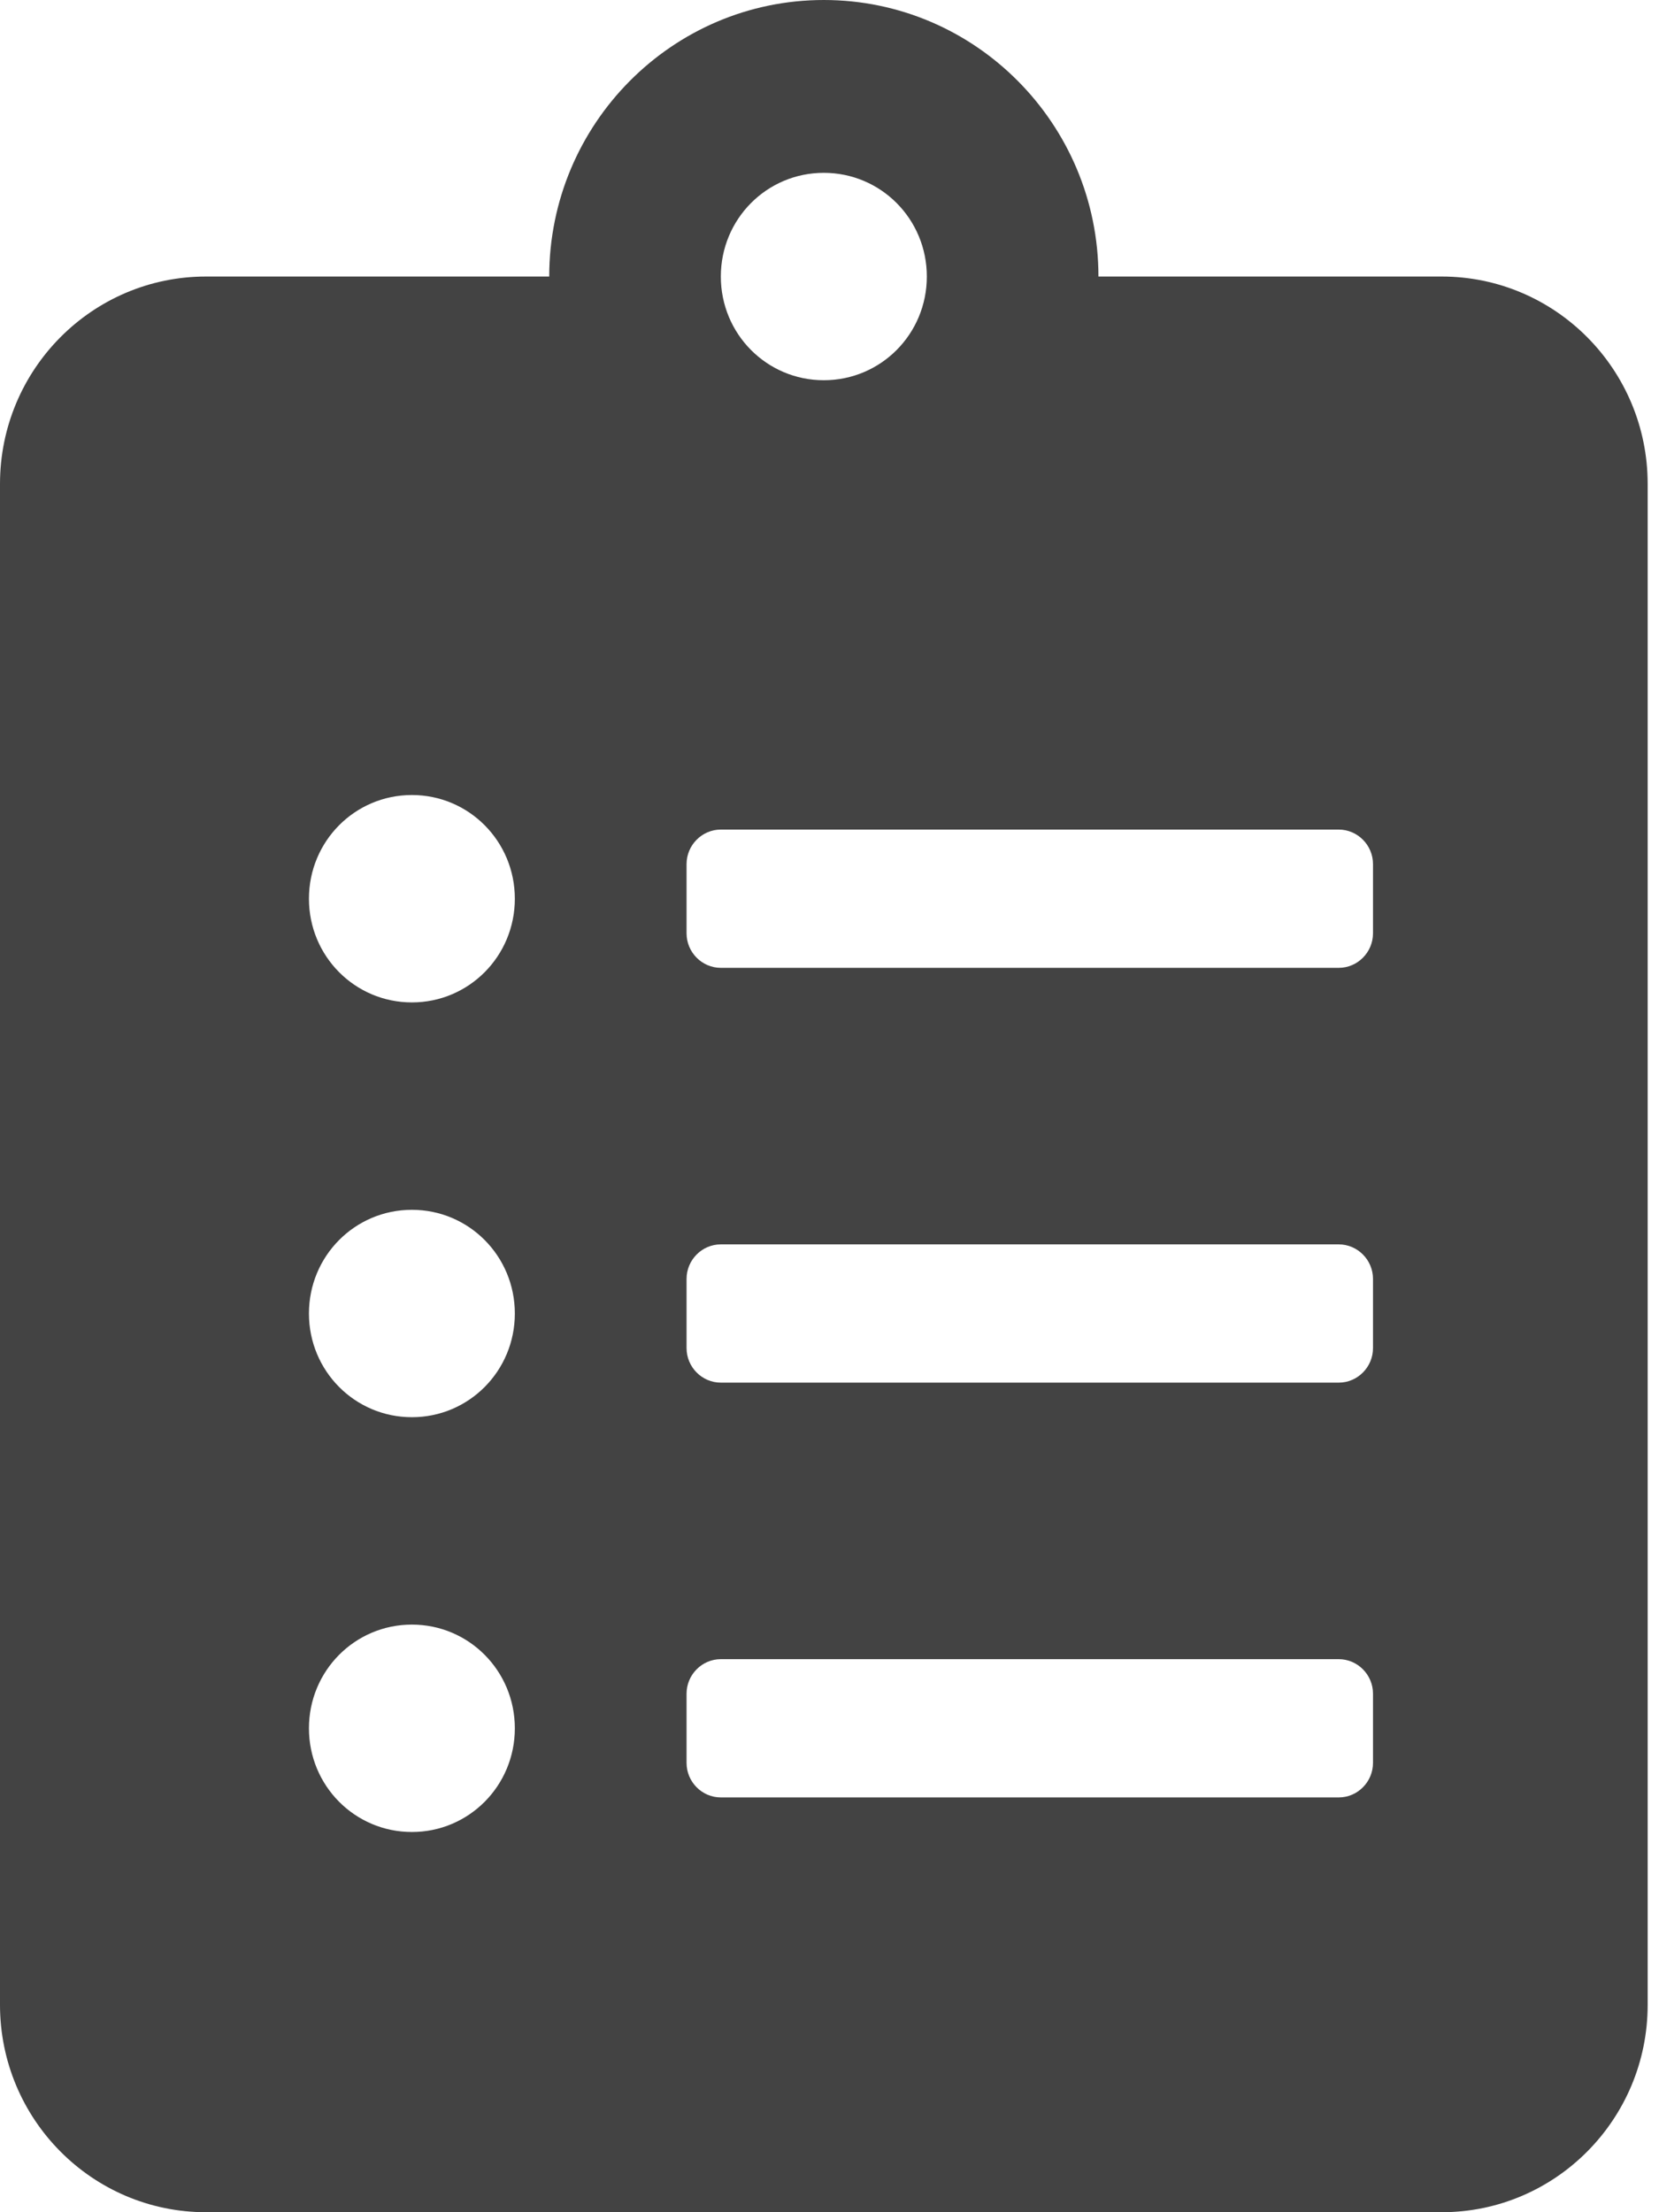 <svg width="18" height="24" viewBox="0 0 18 24" fill="none" xmlns="http://www.w3.org/2000/svg">
<path d="M15.642 3H11.918C11.918 1.345 10.582 0 8.938 0C7.295 0 5.959 1.345 5.959 3H2.235C1.001 3 0 4.008 0 5.25V21.75C0 22.992 1.001 24 2.235 24H15.642C16.876 24 17.877 22.992 17.877 21.75V5.25C17.877 4.008 16.876 3 15.642 3ZM4.469 19.875C3.85 19.875 3.352 19.373 3.352 18.75C3.352 18.127 3.85 17.625 4.469 17.625C5.088 17.625 5.586 18.127 5.586 18.75C5.586 19.373 5.088 19.875 4.469 19.875ZM4.469 15.375C3.85 15.375 3.352 14.873 3.352 14.25C3.352 13.627 3.85 13.125 4.469 13.125C5.088 13.125 5.586 13.627 5.586 14.25C5.586 14.873 5.088 15.375 4.469 15.375ZM4.469 10.875C3.85 10.875 3.352 10.373 3.352 9.75C3.352 9.127 3.85 8.625 4.469 8.625C5.088 8.625 5.586 9.127 5.586 9.75C5.586 10.373 5.088 10.875 4.469 10.875ZM8.938 1.875C9.558 1.875 10.056 2.377 10.056 3C10.056 3.623 9.558 4.125 8.938 4.125C8.319 4.125 7.821 3.623 7.821 3C7.821 2.377 8.319 1.875 8.938 1.875ZM14.897 19.125C14.897 19.331 14.73 19.5 14.525 19.5H7.821C7.616 19.5 7.449 19.331 7.449 19.125V18.375C7.449 18.169 7.616 18 7.821 18H14.525C14.73 18 14.897 18.169 14.897 18.375V19.125ZM14.897 14.625C14.897 14.831 14.73 15 14.525 15H7.821C7.616 15 7.449 14.831 7.449 14.625V13.875C7.449 13.669 7.616 13.5 7.821 13.5H14.525C14.73 13.5 14.897 13.669 14.897 13.875V14.625ZM14.897 10.125C14.897 10.331 14.73 10.5 14.525 10.5H7.821C7.616 10.5 7.449 10.331 7.449 10.125V9.375C7.449 9.169 7.616 9 7.821 9H14.525C14.73 9 14.897 9.169 14.897 9.375V10.125Z" fill="#434343"/>
</svg>
